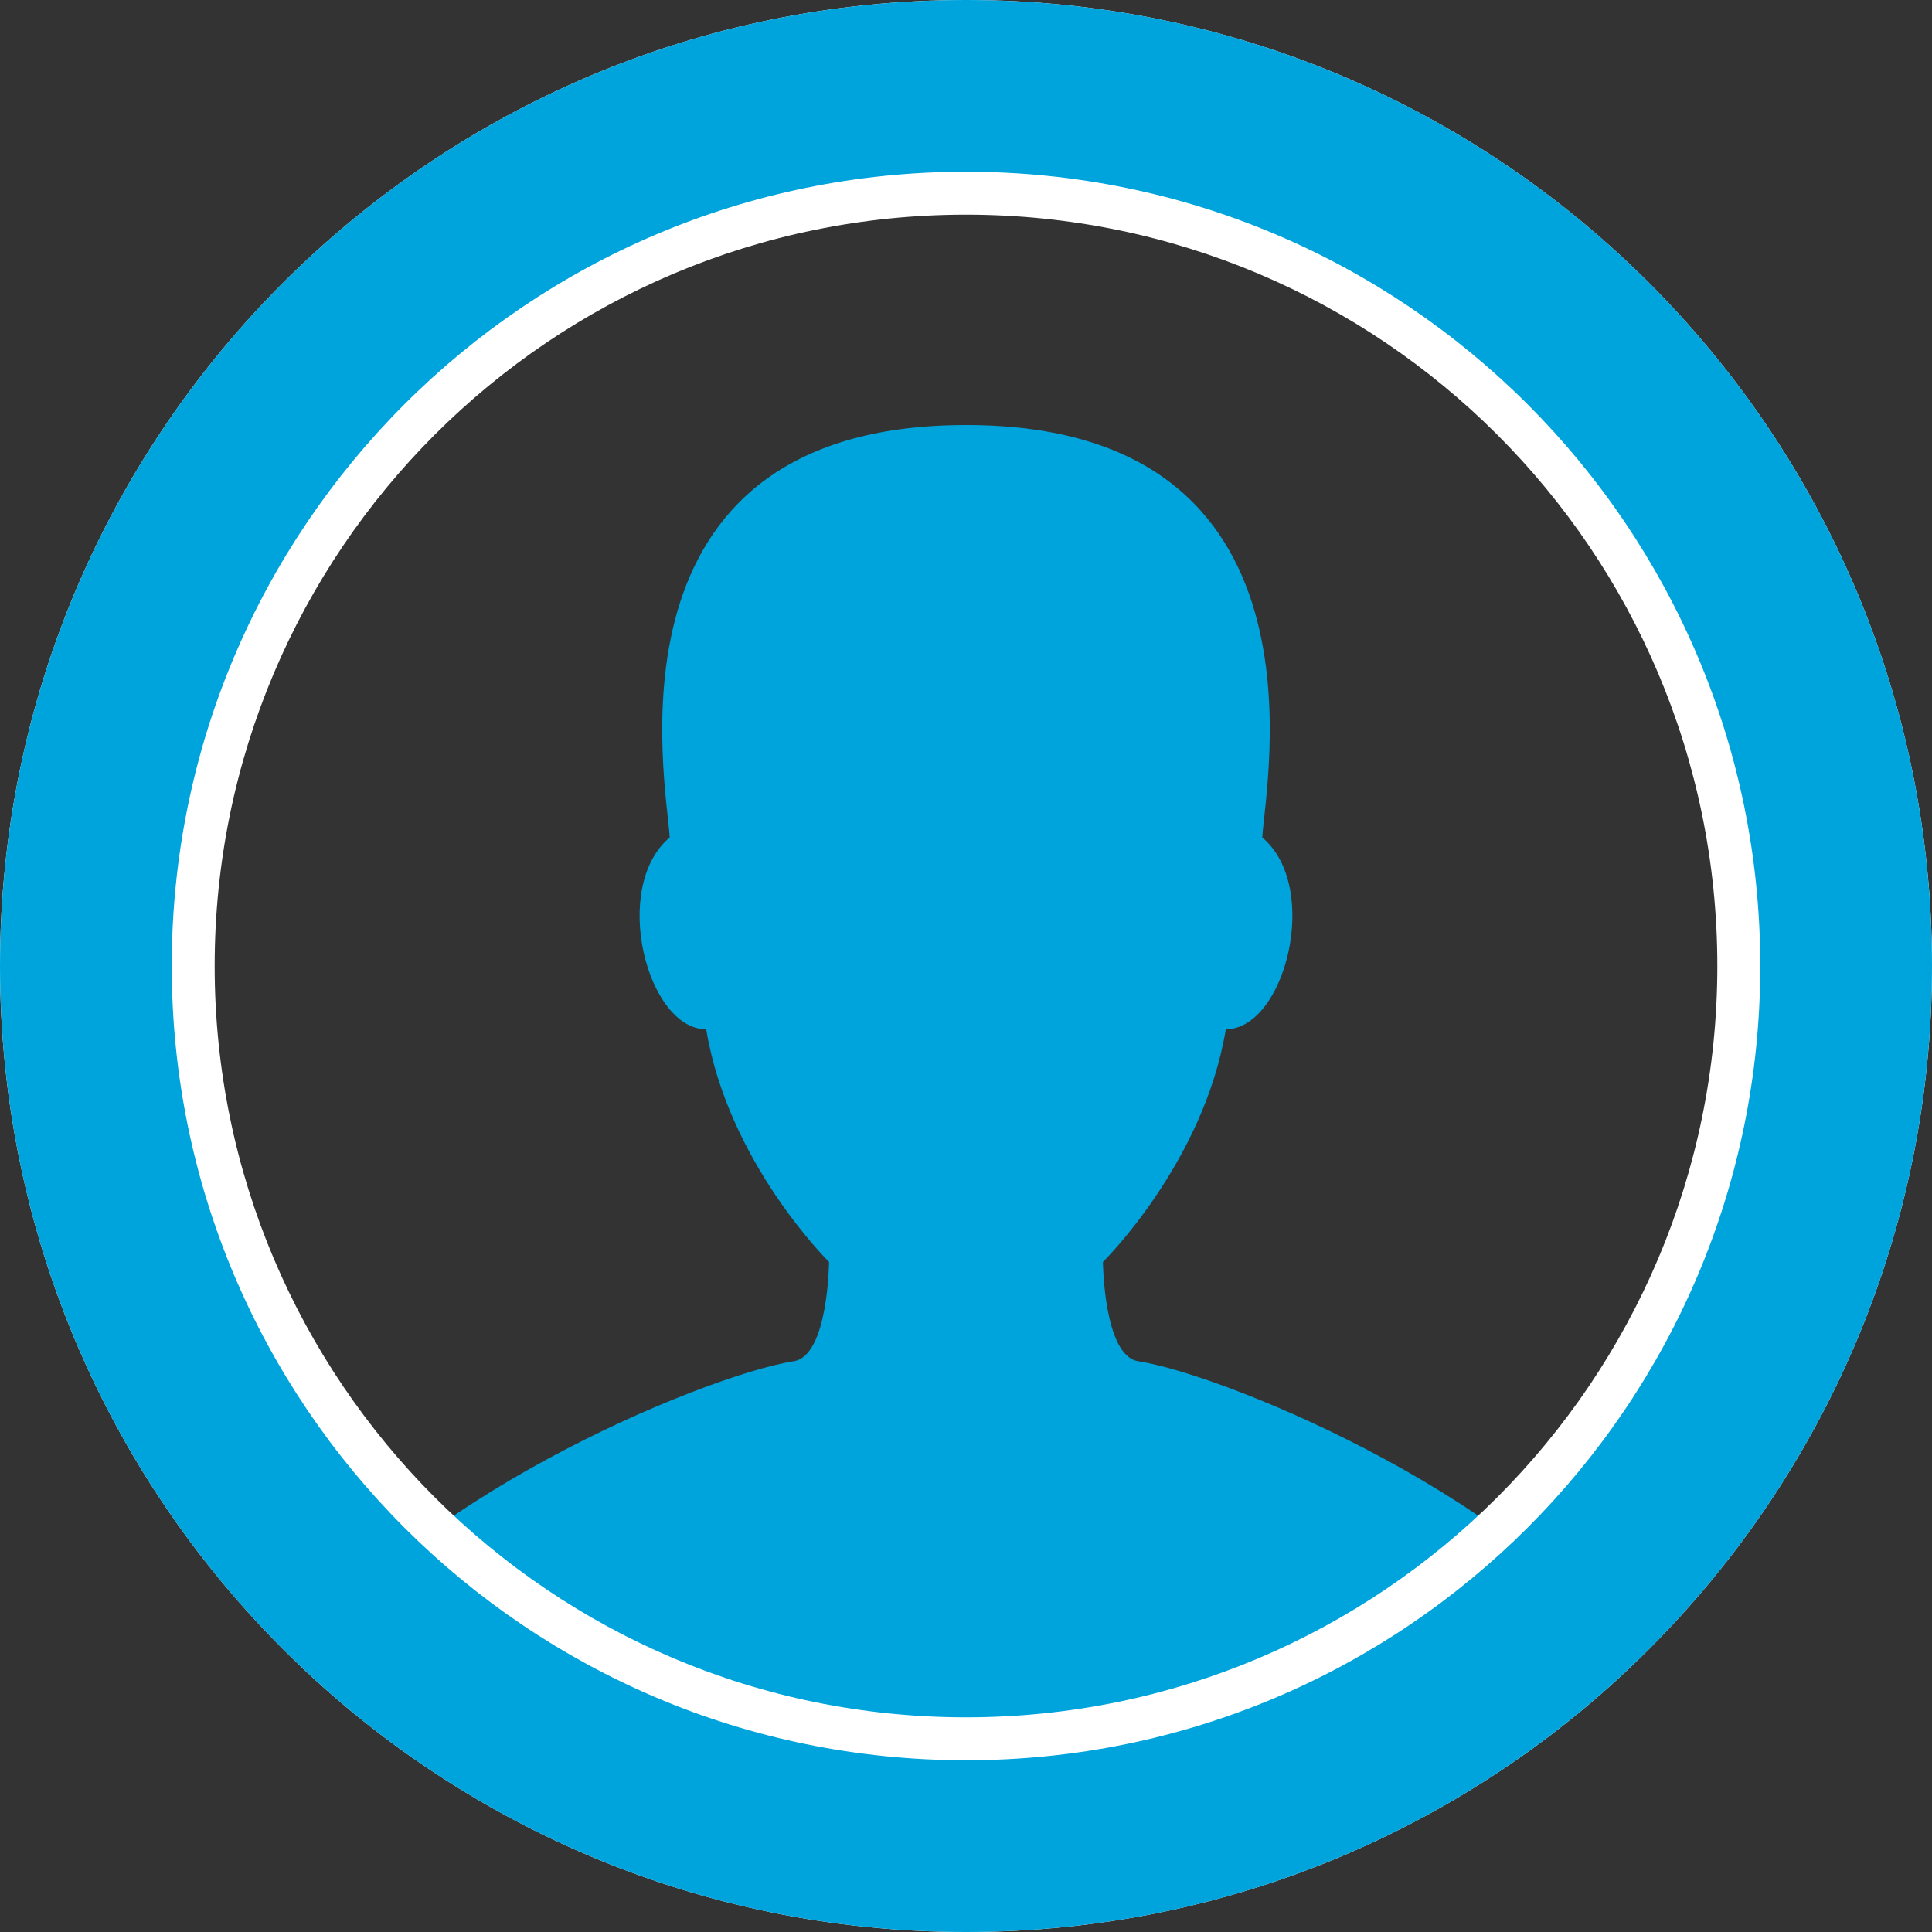 <?xml version="1.0" encoding="UTF-8"?>
<svg width="90px" height="90px" viewBox="0 0 90 90" version="1.1" xmlns="http://www.w3.org/2000/svg" xmlns:xlink="http://www.w3.org/1999/xlink">
    <rect x="0" y="0" width="90" height="90" fill="#333333" stroke="none"/>
    <!-- Generator: Sketch 48.2 (47327) - http://www.bohemiancoding.com/sketch -->
    <title>parent</title>
    <desc>Created with Sketch.</desc>
    <defs></defs>
    <g id="Registration" stroke="none" stroke-width="1" fill="none" fill-rule="evenodd" transform="translate(-229, -143)">
        <g id="Button" transform="translate(193, 129)" fill-rule="nonzero">
            <g id="parent" transform="translate(36, 14)">
                <path d="M76.063,77.559 C74.411,79.135 72.64,80.587 70.763,81.9 L45,81.9 L19.237,81.9 C17.36,80.587 15.589,79.135 13.937,77.559 C18.386,70.155 32.657,64.094 36.985,63.409 C38.584,63.156 38.62,58.787 38.62,58.787 C38.62,58.787 33.922,54.164 32.898,47.948 C30.143,47.948 28.441,41.339 31.196,39.014 C31.082,36.566 27.656,19.8 45,19.8 C62.344,19.8 58.919,36.566 58.803,39.014 C61.558,41.339 59.857,47.948 57.102,47.948 C56.078,54.164 51.379,58.787 51.379,58.787 C51.379,58.787 51.416,63.156 53.015,63.409 C57.343,64.094 71.614,70.155 76.063,77.559 Z" id="Combined-Shape" fill="#00A4DC"></path>
                <path d="M45,80 C64.33,80 80,64.33 80,45 C80,25.67 64.33,10 45,10 C25.67,10 10,25.67 10,45 C10,64.33 25.67,80 45,80 Z M45,90 C20.147,90 0,69.853 0,45 C0,20.147 20.147,0 45,0 C69.853,0 90,20.147 90,45 C90,69.853 69.853,90 45,90 Z" id="Oval" fill="#FFFFFF"></path>
                <path d="M45,82 C65.435,82 82,65.435 82,45 C82,24.565 65.435,8 45,8 C24.565,8 8,24.565 8,45 C8,65.435 24.565,82 45,82 Z M45,90 C20.147,90 0,69.853 0,45 C0,20.147 20.147,0 45,0 C69.853,0 90,20.147 90,45 C90,69.853 69.853,90 45,90 Z" id="Oval1" fill="#00A4DC"></path>
            </g>
        </g>
    </g>
</svg>
